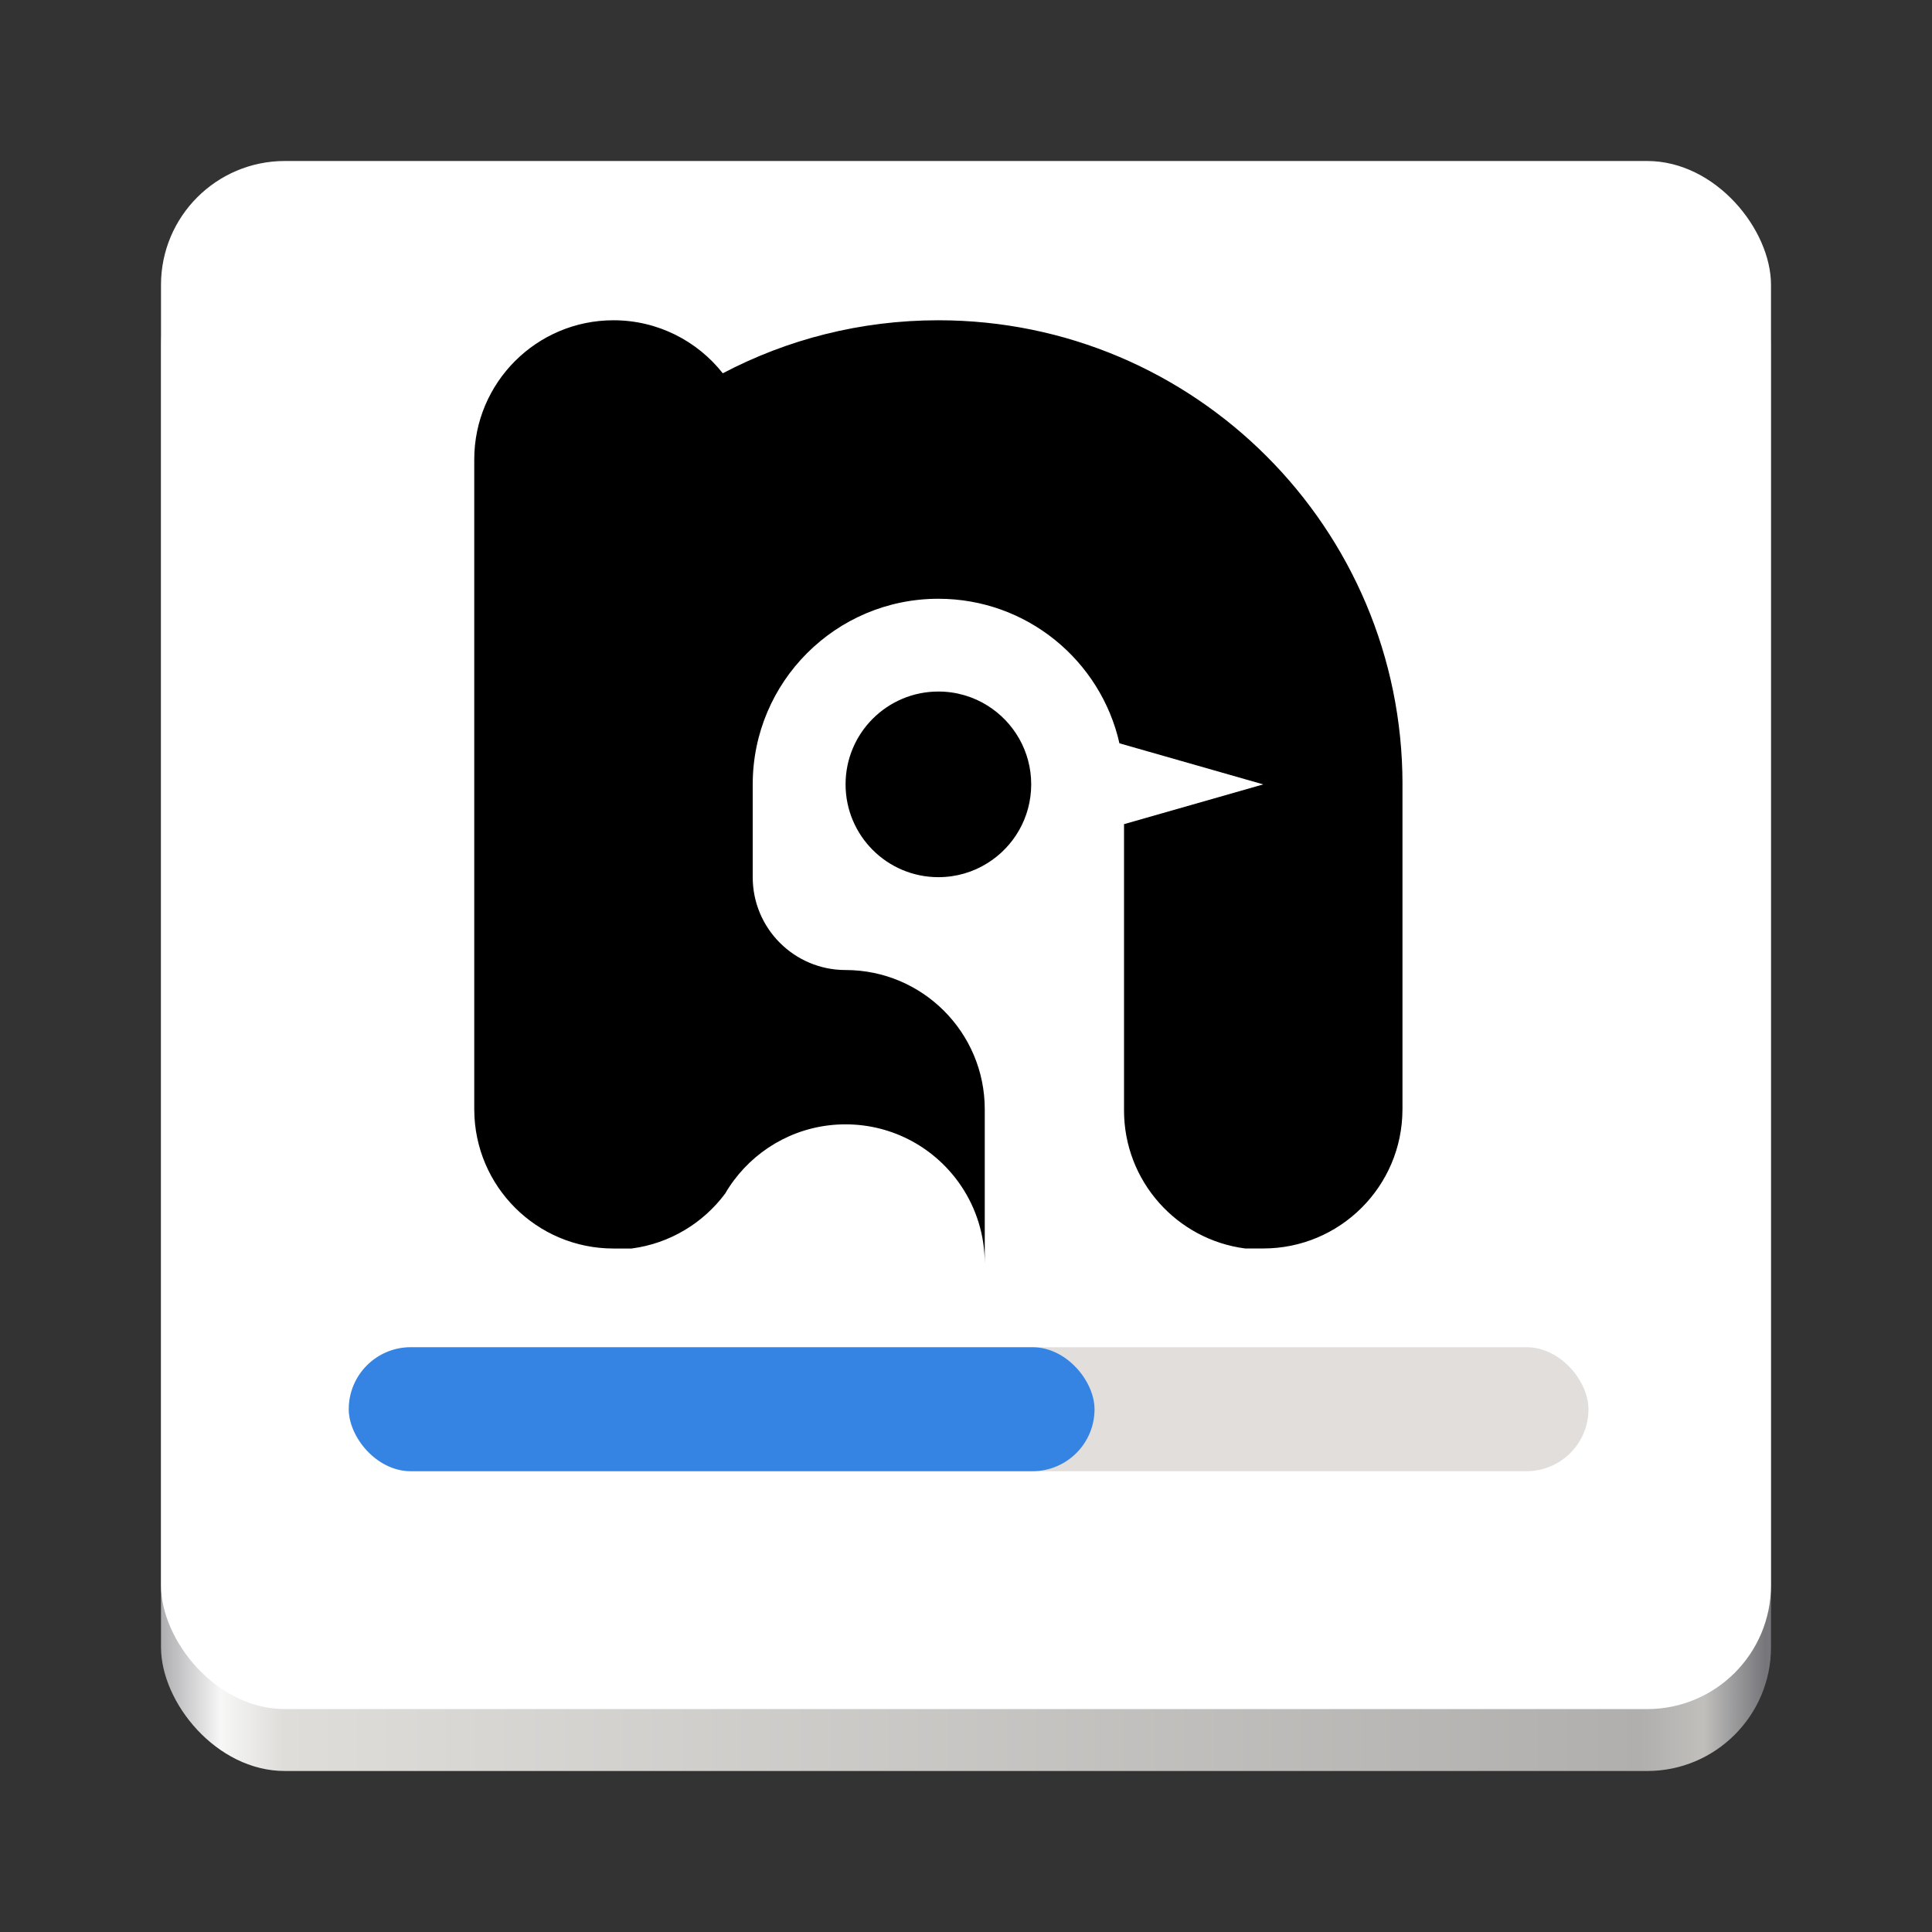 <?xml version="1.0" encoding="UTF-8" standalone="no"?>
<svg
   width="48"
   height="48"
   version="1.0"
   id="svg38"
   sodipodi:docname="org.fedoraproject.AnacondaInstaller.svg"
   inkscape:version="1.2.1 (9c6d41e410, 2022-07-14)"
   xmlns:inkscape="http://www.inkscape.org/namespaces/inkscape"
   xmlns:sodipodi="http://sodipodi.sourceforge.net/DTD/sodipodi-0.dtd"
   xmlns:xlink="http://www.w3.org/1999/xlink"
   xmlns="http://www.w3.org/2000/svg"
   xmlns:svg="http://www.w3.org/2000/svg"
   xmlns:rdf="http://www.w3.org/1999/02/22-rdf-syntax-ns#"
   xmlns:cc="http://creativecommons.org/ns#"
   xmlns:dc="http://purl.org/dc/elements/1.1/">
  <rect width="100%" height="100%" fill="#333333" stroke="none"/>
  <sodipodi:namedview
     pagecolor="#ffffff"
     bordercolor="#666666"
     borderopacity="1"
     objecttolerance="10"
     gridtolerance="10"
     guidetolerance="10"
     inkscape:pageopacity="0"
     inkscape:pageshadow="2"
     inkscape:window-width="3840"
     inkscape:window-height="2080"
     id="namedview40"
     showgrid="false"
     inkscape:zoom="8.015625"
     inkscape:cx="64.187135"
     inkscape:cy="64.187135"
     inkscape:window-x="0"
     inkscape:window-y="0"
     inkscape:window-maximized="1"
     inkscape:current-layer="svg38"
     inkscape:showpageshadow="2"
     inkscape:pagecheckerboard="0"
     inkscape:deskcolor="#d1d1d1" />
  <defs
     id="defs16">
    <linearGradient
       xlink:href="#a"
       id="b"
       gradientUnits="userSpaceOnUse"
       gradientTransform="matrix(0.232,0,0,0.329,-8.567,435.827)"
       x1="88.596"
       y1="-449.394"
       x2="536.596"
       y2="-449.394" />
    <linearGradient
       id="a">
      <stop
         offset="0"
         stop-color="#acabae"
         id="stop3" />
      <stop
         offset=".038"
         stop-color="#f7f7f7"
         id="stop5" />
      <stop
         offset=".077"
         stop-color="#deddda"
         id="stop7" />
      <stop
         offset=".923"
         stop-color="#b0afad"
         id="stop9" />
      <stop
         offset=".962"
         stop-color="#c0bfbc"
         id="stop11" />
      <stop
         offset="1"
         stop-color="#77767b"
         id="stop13" />
    </linearGradient>
    <linearGradient
       xlink:href="#a"
       id="b-2"
       gradientUnits="userSpaceOnUse"
       gradientTransform="matrix(0.089,0,0,0.127,-3.91,100.857)"
       x1="88.596"
       y1="-449.394"
       x2="536.596"
       y2="-449.394" />
  </defs>
  <rect
     ry="3.077"
     rx="3.077"
     y="5.538"
     x="4"
     height="38.462"
     width="40"
     style="fill:url(#b-2);stroke-width:0.385;marker:none"
     fill="url(#b)"
     id="rect18" />
  <rect
     style="stroke-width:0.385;marker:none"
     width="40"
     height="38.462"
     x="4"
     y="4"
     rx="3.077"
     ry="3.077"
     fill="#ffffff"
     id="rect20" />
  <g
     transform="matrix(0.385,0,0,0.385,-40.615,-207.346)"
     color="#000000"
     id="g26">
    <rect
       ry="4"
       rx="4"
       y="625.5"
       x="128"
       height="8"
       width="80"
       style="marker:none"
       overflow="visible"
       fill="#e1dedb"
       id="rect22" />
    <rect
       ry="4"
       rx="4"
       y="625.5"
       x="128"
       height="8"
       width="48.125"
       style="marker:none"
       overflow="visible"
       fill="#3584e4"
       id="rect24" />
  </g>
  <path
     id="path28-3-3"
     style="fill:#51a2da;fill-opacity:1;fill-rule:nonzero;stroke:none;stroke-width:0.513"
     d="m 24.775,8.707 c -5.525,0 -10.004,4.471 -10.008,9.988 v 7.735 c 0.003,1.252 1.02,2.267 2.275,2.267 0.003,0 0.007,-3.84e-4 0.011,-3.84e-4 v 3.84e-4 h 7.726 c 5.526,-0.003 10.005,-4.476 10.005,-9.995 0,-5.52 -4.481,-9.995 -10.008,-9.995 z m 2.029,4.112 v 1.33e-4 c 1.681,0 3.268,1.287 3.268,3.06 0,0.164 -0.002,0.328 -0.028,0.515 -0.046,0.471 -0.478,0.809 -0.947,0.743 -0.47,-0.067 -0.79,-0.512 -0.702,-0.978 0.007,-0.052 0.011,-0.136 0.011,-0.28 0,-1.005 -0.822,-1.393 -1.601,-1.393 -0.779,0 -1.481,0.652 -1.483,1.391 v 2.559 l 1.445,-0.011 c 1.128,-0.024 1.139,1.674 0.012,1.666 l -1.456,0.007 -0.011,2.387 c -0.174,1.873 -1.771,3.372 -3.69,3.372 -2.034,0 -3.711,-1.661 -3.711,-3.697 0.061,-2.094 1.737,-3.741 3.842,-3.722 l 1.173,-0.007 v 1.664 l -1.182,0.011 c -1.157,0.034 -2.147,0.818 -2.166,2.055 0,1.128 0.913,2.031 2.045,2.031 1.131,0 2.034,-0.822 2.034,-2.029 v -6.294 c 5.34e-4,-0.117 0.006,-0.21 0.019,-0.339 0.19,-1.54 1.569,-2.713 3.13,-2.713 z" />
  <rect
     style="fill:#ffffff;stroke-width:0.385"
     id="rect177"
     width="25.959"
     height="22.072"
     x="10.325"
     y="8.453" />
  <path
     d="m 25.62,19.487 c 0,0.826 -0.434,1.551 -1.088,1.958 -0.353,0.221 -0.771,0.348 -1.218,0.348 -1.274,0 -2.306,-1.033 -2.306,-2.306 0,-1.274 1.033,-2.306 2.306,-2.306 0.447,0 0.865,0.127 1.218,0.348 0.653,0.407 1.088,1.132 1.088,1.958 z"
     id="path1719"
     style="stroke-width:0.029" />
  <path
     d="m 17.7,29.02 c -0.039,0.068 -0.08,0.134 -0.123,0.199 -0.046,0.07 -0.094,0.139 -0.145,0.207 0.043,-0.075 0.089,-0.148 0.137,-0.219 0.042,-0.064 0.086,-0.126 0.132,-0.187 z"
     id="path1721"
     style="stroke-width:0.036" />
  <path
     d="m 17.7,29.02 c -0.039,0.068 -0.08,0.134 -0.123,0.199 -0.003,-0.004 -0.006,-0.009 -0.009,-0.013 0.042,-0.064 0.086,-0.126 0.132,-0.187 z"
     id="path1723"
     style="stroke-width:0.036" />
  <path
     d="m 17.7,29.02 c -0.039,0.068 -0.08,0.134 -0.123,0.199 -0.046,0.07 -0.094,0.139 -0.145,0.207 0.043,-0.075 0.089,-0.148 0.137,-0.219 0.042,-0.064 0.086,-0.126 0.132,-0.187 z"
     id="path1725"
     style="stroke-width:0.036" />
  <path
     d="m 34.844,19.487 v 8.071 c 0,0.004 0,0.01 -3e-4,0.015 -0.007,1.904 -1.553,3.445 -3.459,3.445 H 30.936 C 29.238,30.798 27.926,29.346 27.926,27.588 v -7.112 l 3.459,-0.988 -3.573,-1.021 c -0.464,-2.056 -2.302,-3.591 -4.499,-3.591 -2.547,0 -4.612,2.065 -4.612,4.612 v 2.306 c 0,1.274 1.033,2.306 2.306,2.306 1.91,0 3.459,1.549 3.459,3.459 v 3.834 c 0,-0.709 -0.213,-1.368 -0.579,-1.917 -0.62,-0.93 -1.678,-1.542 -2.88,-1.542 -1.135,0 -2.143,0.547 -2.774,1.392 -0.037,0.049 -0.072,0.099 -0.106,0.15 -0.039,0.058 -0.075,0.116 -0.11,0.177 -0.546,0.733 -1.375,1.242 -2.326,1.366 h -0.449 c -1.905,0 -3.451,-1.541 -3.459,-3.445 -3.58e-4,-0.004 -3.58e-4,-0.01 -3.58e-4,-0.015 V 11.416 c -3.4e-5,-1.91 1.549,-3.459 3.459,-3.459 1.101,0 2.082,0.515 2.716,1.317 1.6,-0.841 3.422,-1.317 5.356,-1.317 6.368,0 11.531,5.163 11.531,11.531 z"
     id="path1727"
     style="stroke-width:0.029" />
  <line
     fill="none"
     x1="25.429"
     y1="31.68"
     x2="25.429"
     y2="31.584"
     id="line1729"
     style="stroke-width:0.036" />
</svg>
